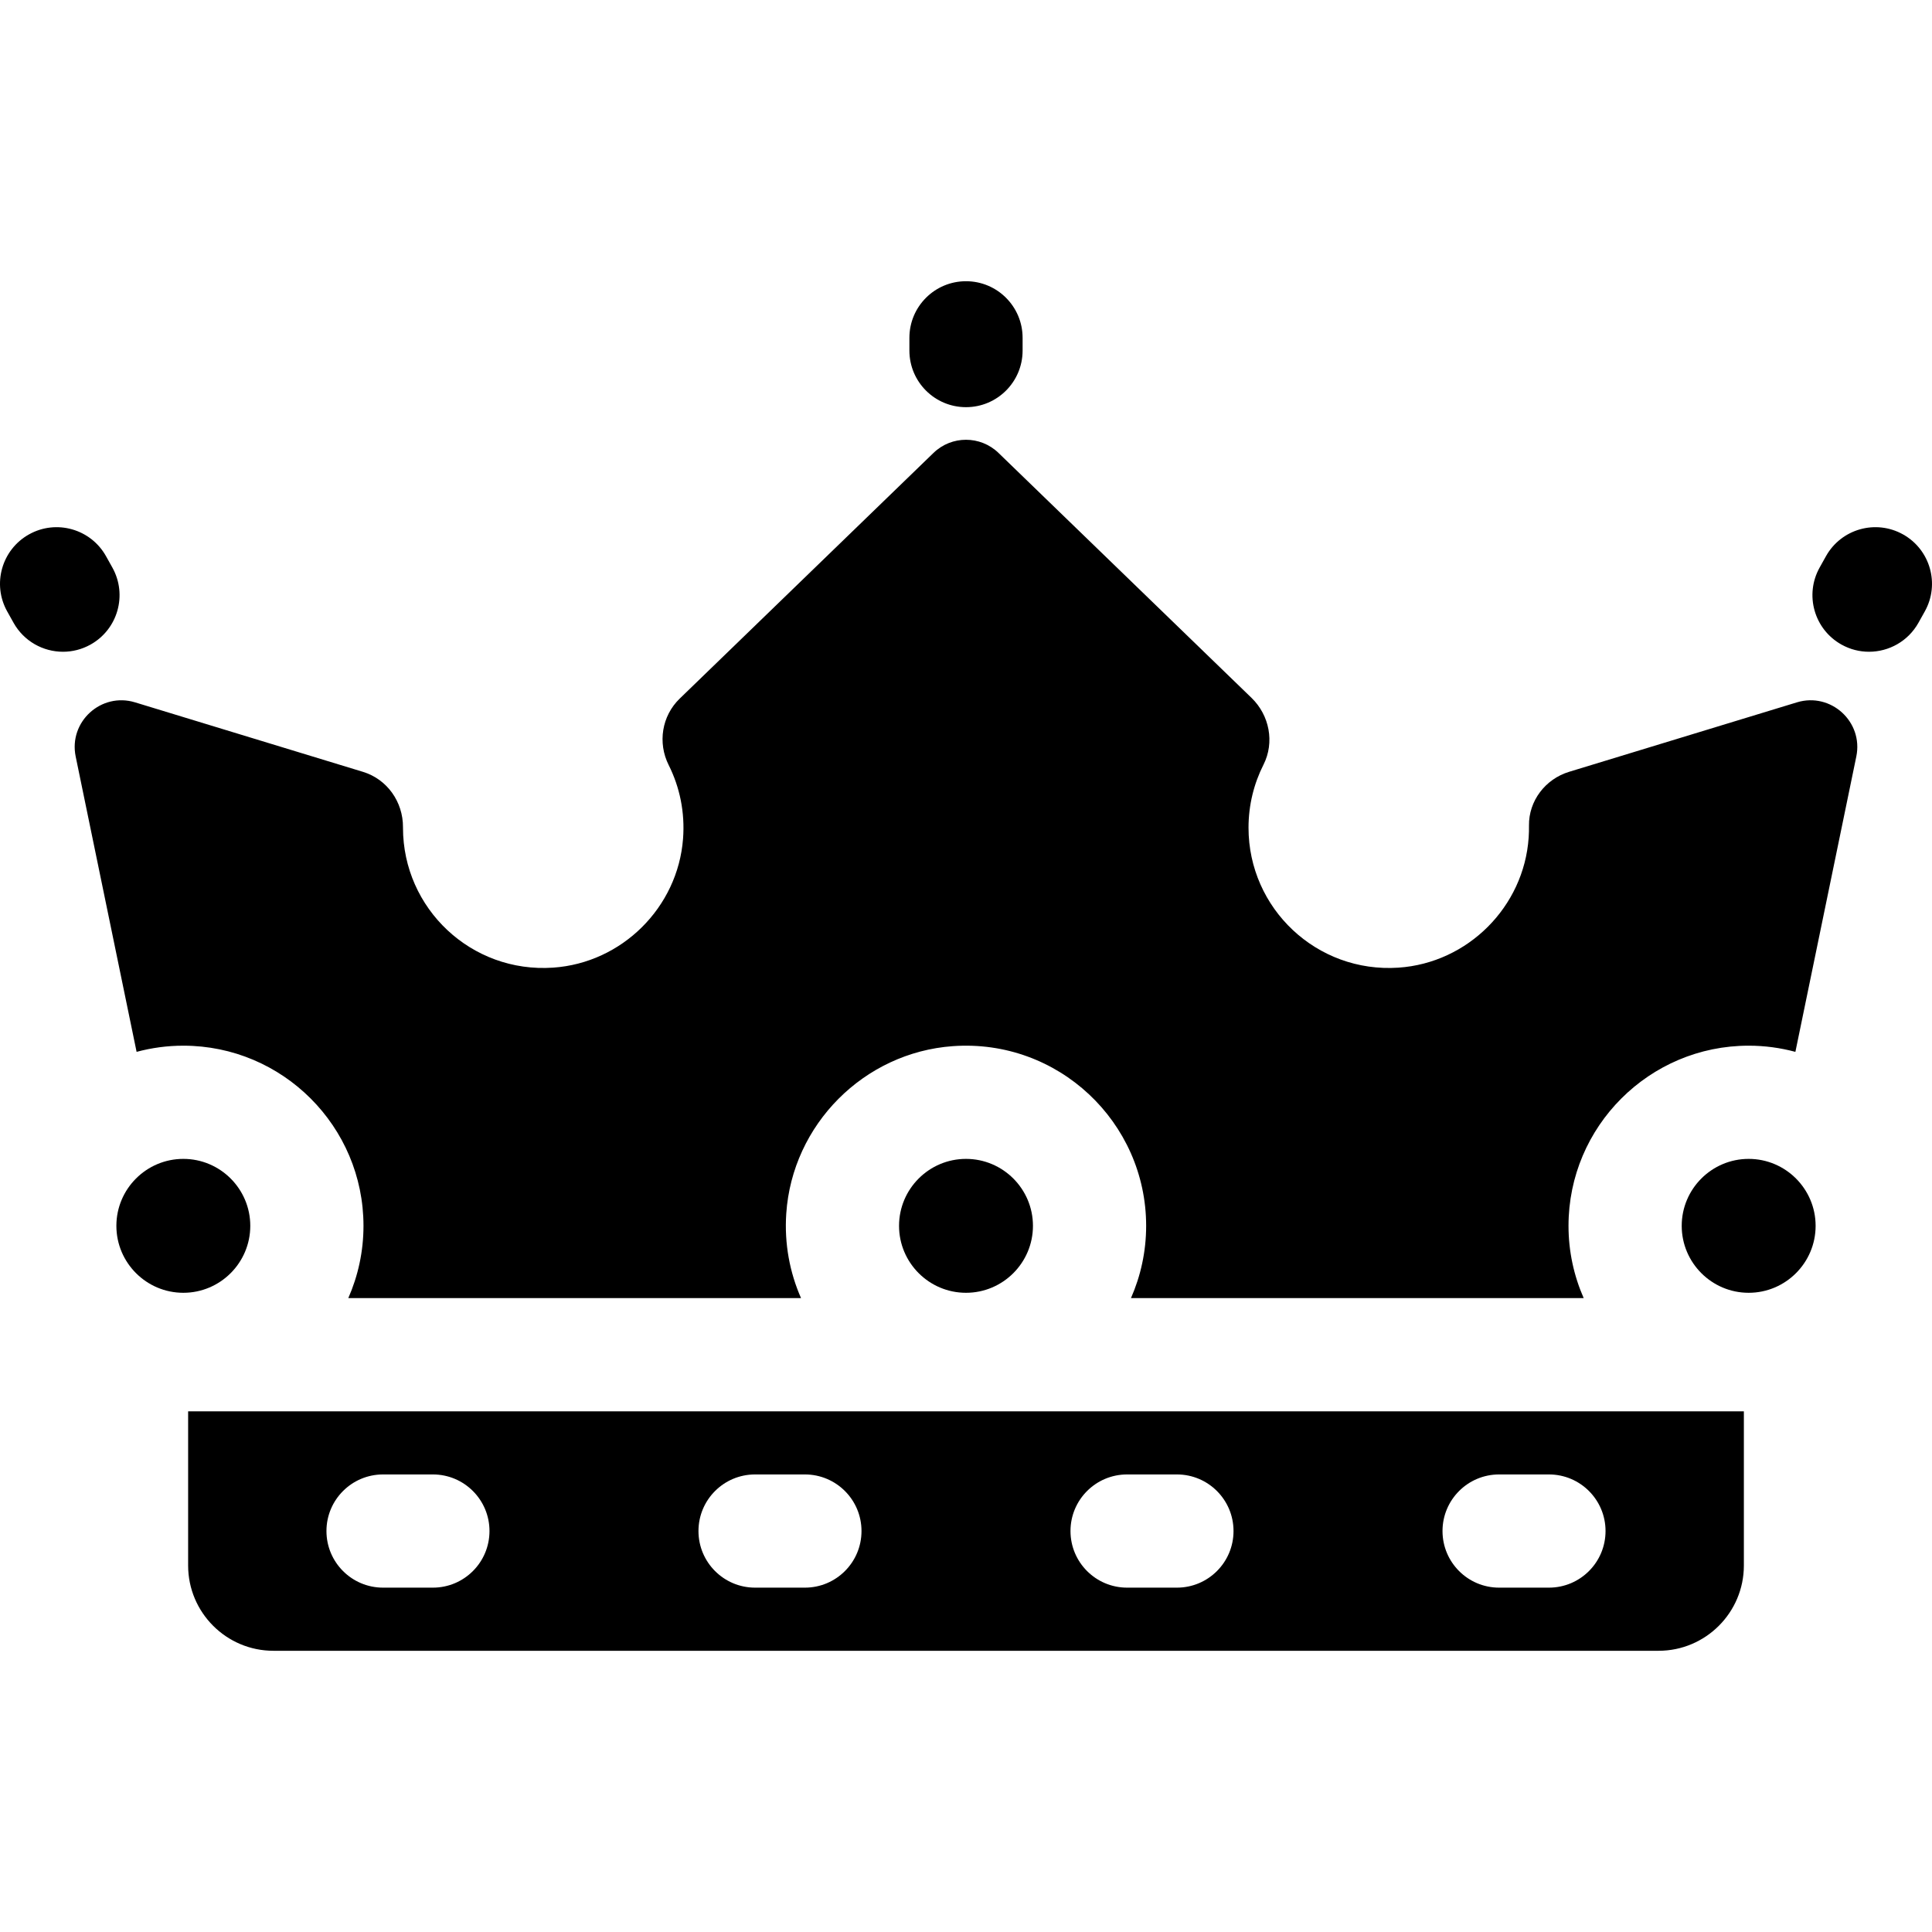 <?xml version="1.0" encoding="iso-8859-1"?>
<!-- Generator: Adobe Illustrator 19.0.0, SVG Export Plug-In . SVG Version: 6.00 Build 0)  -->
<svg xmlns="http://www.w3.org/2000/svg" xmlns:xlink="http://www.w3.org/1999/xlink" version="1.1" id="Capa_1" x="0px" y="0px" viewBox="0 0 512 512" style="enable-background:new 0 0 512 512;" xml:space="preserve">
<g>
	<g>
		<path d="M256,74.526c-8.284,0-15,6.716-15,15v3.378c0,8.285,6.715,15,15,15c8.284,0,15-6.716,15-15v-3.378    C271,81.242,264.284,74.526,256,74.526z"/>
	</g>
</g>
<g>
	<g>
		<path d="M504.315,141.618c-7.233-4.041-16.371-1.454-20.411,5.777l-1.68,3.007c-4.042,7.233-1.455,16.372,5.777,20.413    c2.316,1.294,4.826,1.908,7.303,1.908c5.258,0,10.361-2.771,13.108-7.686l1.68-3.007    C514.132,154.797,511.546,145.659,504.315,141.618z"/>
	</g>
</g>
<g>
	<g>
		<path d="M29.776,150.403l-1.68-3.007c-4.041-7.232-13.18-9.82-20.411-5.777c-7.232,4.041-9.818,13.18-5.777,20.412l1.68,3.006    c2.747,4.916,7.85,7.686,13.108,7.686c2.477,0,4.988-0.614,7.303-1.908C31.231,166.773,33.817,157.634,29.776,150.403z"/>
	</g>
</g>
<g>
	<g>
		<path d="M476.194,186.132l-60.372,18.409c-6.281,1.915-10.723,7.694-10.626,14.26c0.016,1.047-0.012,2.105-0.085,3.171    c-1.256,18.36-16.142,33.231-34.503,34.467c-21.69,1.46-39.738-15.701-39.738-37.078c0-6.014,1.431-11.692,3.97-16.717    c2.984-5.906,1.584-13.095-3.17-17.698l-67.056-64.916c-4.803-4.65-12.43-4.65-17.233,0l-67.259,65.114    c-4.738,4.587-5.873,11.704-2.917,17.6c2.916,5.814,4.351,12.498,3.806,19.562c-1.404,18.202-16.2,32.872-34.413,34.129    c-21.719,1.499-39.803-15.675-39.803-37.073c0-0.049,0-0.098,0-0.146c0.026-6.72-4.191-12.713-10.619-14.673l-60.375-18.41    c-8.995-2.743-17.646,5.142-15.746,14.352L36.2,278.754c3.951-1.062,8.1-1.638,12.382-1.638c26.327,0,47.745,21.417,47.745,47.742    c0,6.811-1.444,13.287-4.025,19.155h119.98c-2.988-6.793-4.452-14.403-3.916-22.401c1.58-23.579,20.575-42.688,44.146-44.372    c27.895-1.992,51.229,20.139,51.229,47.617c0,6.811-1.444,13.287-4.025,19.155h119.98c-2.581-5.868-4.025-12.345-4.025-19.155    c0-26.325,21.417-47.742,47.743-47.742c4.282,0,8.431,0.576,12.382,1.638l16.145-78.269    C493.84,191.274,485.189,183.389,476.194,186.132z"/>
	</g>
</g>
<g>
	<g>
		<path d="M49.856,374.013v40.861c0,12.462,10.138,22.6,22.599,22.6h367.089c12.461,0,22.599-10.138,22.599-22.6v-40.861H49.856z     M114.718,420.742h-13.205c-8.284,0-15-6.716-15-15c0-8.284,6.716-15,15-15h13.205c8.284,0,15,6.716,15,15    C129.718,414.026,123.003,420.742,114.718,420.742z M213.307,420.742h-13.205c-8.284,0-15-6.716-15-15c0-8.284,6.716-15,15-15    h13.205c8.284,0,15,6.716,15,15C228.307,414.026,221.591,420.742,213.307,420.742z M311.896,420.742h-13.205    c-8.284,0-15-6.716-15-15c0-8.284,6.716-15,15-15h13.205c8.284,0,15,6.716,15,15C326.896,414.026,320.18,420.742,311.896,420.742z     M410.484,420.742H397.28c-8.284,0-15-6.716-15-15c0-8.284,6.716-15,15-15h13.205c8.284,0,15,6.716,15,15    C425.484,414.026,418.769,420.742,410.484,420.742z"/>
	</g>
</g>
<g>
	<g>
		<path d="M48.584,307.117c-9.784,0-17.742,7.959-17.742,17.742s7.959,17.743,17.742,17.743s17.743-7.96,17.743-17.743    S58.368,307.117,48.584,307.117z"/>
	</g>
</g>
<g>
	<g>
		<path d="M256,307.117c-9.783,0-17.743,7.959-17.743,17.742s7.959,17.743,17.743,17.743c9.783,0,17.743-7.96,17.743-17.743    S265.784,307.117,256,307.117z"/>
	</g>
</g>
<g>
	<g>
		<path d="M463.415,307.117c-9.783,0-17.743,7.959-17.743,17.742s7.96,17.743,17.743,17.743s17.742-7.96,17.742-17.743    S473.198,307.117,463.415,307.117z"/>
	</g>
</g>
<g>
</g>
<g>
</g>
<g>
</g>
<g>
</g>
<g>
</g>
<g>
</g>
<g>
</g>
<g>
</g>
<g>
</g>
<g>
</g>
<g>
</g>
<g>
</g>
<g>
</g>
<g>
</g>
<g>
</g>
</svg>

